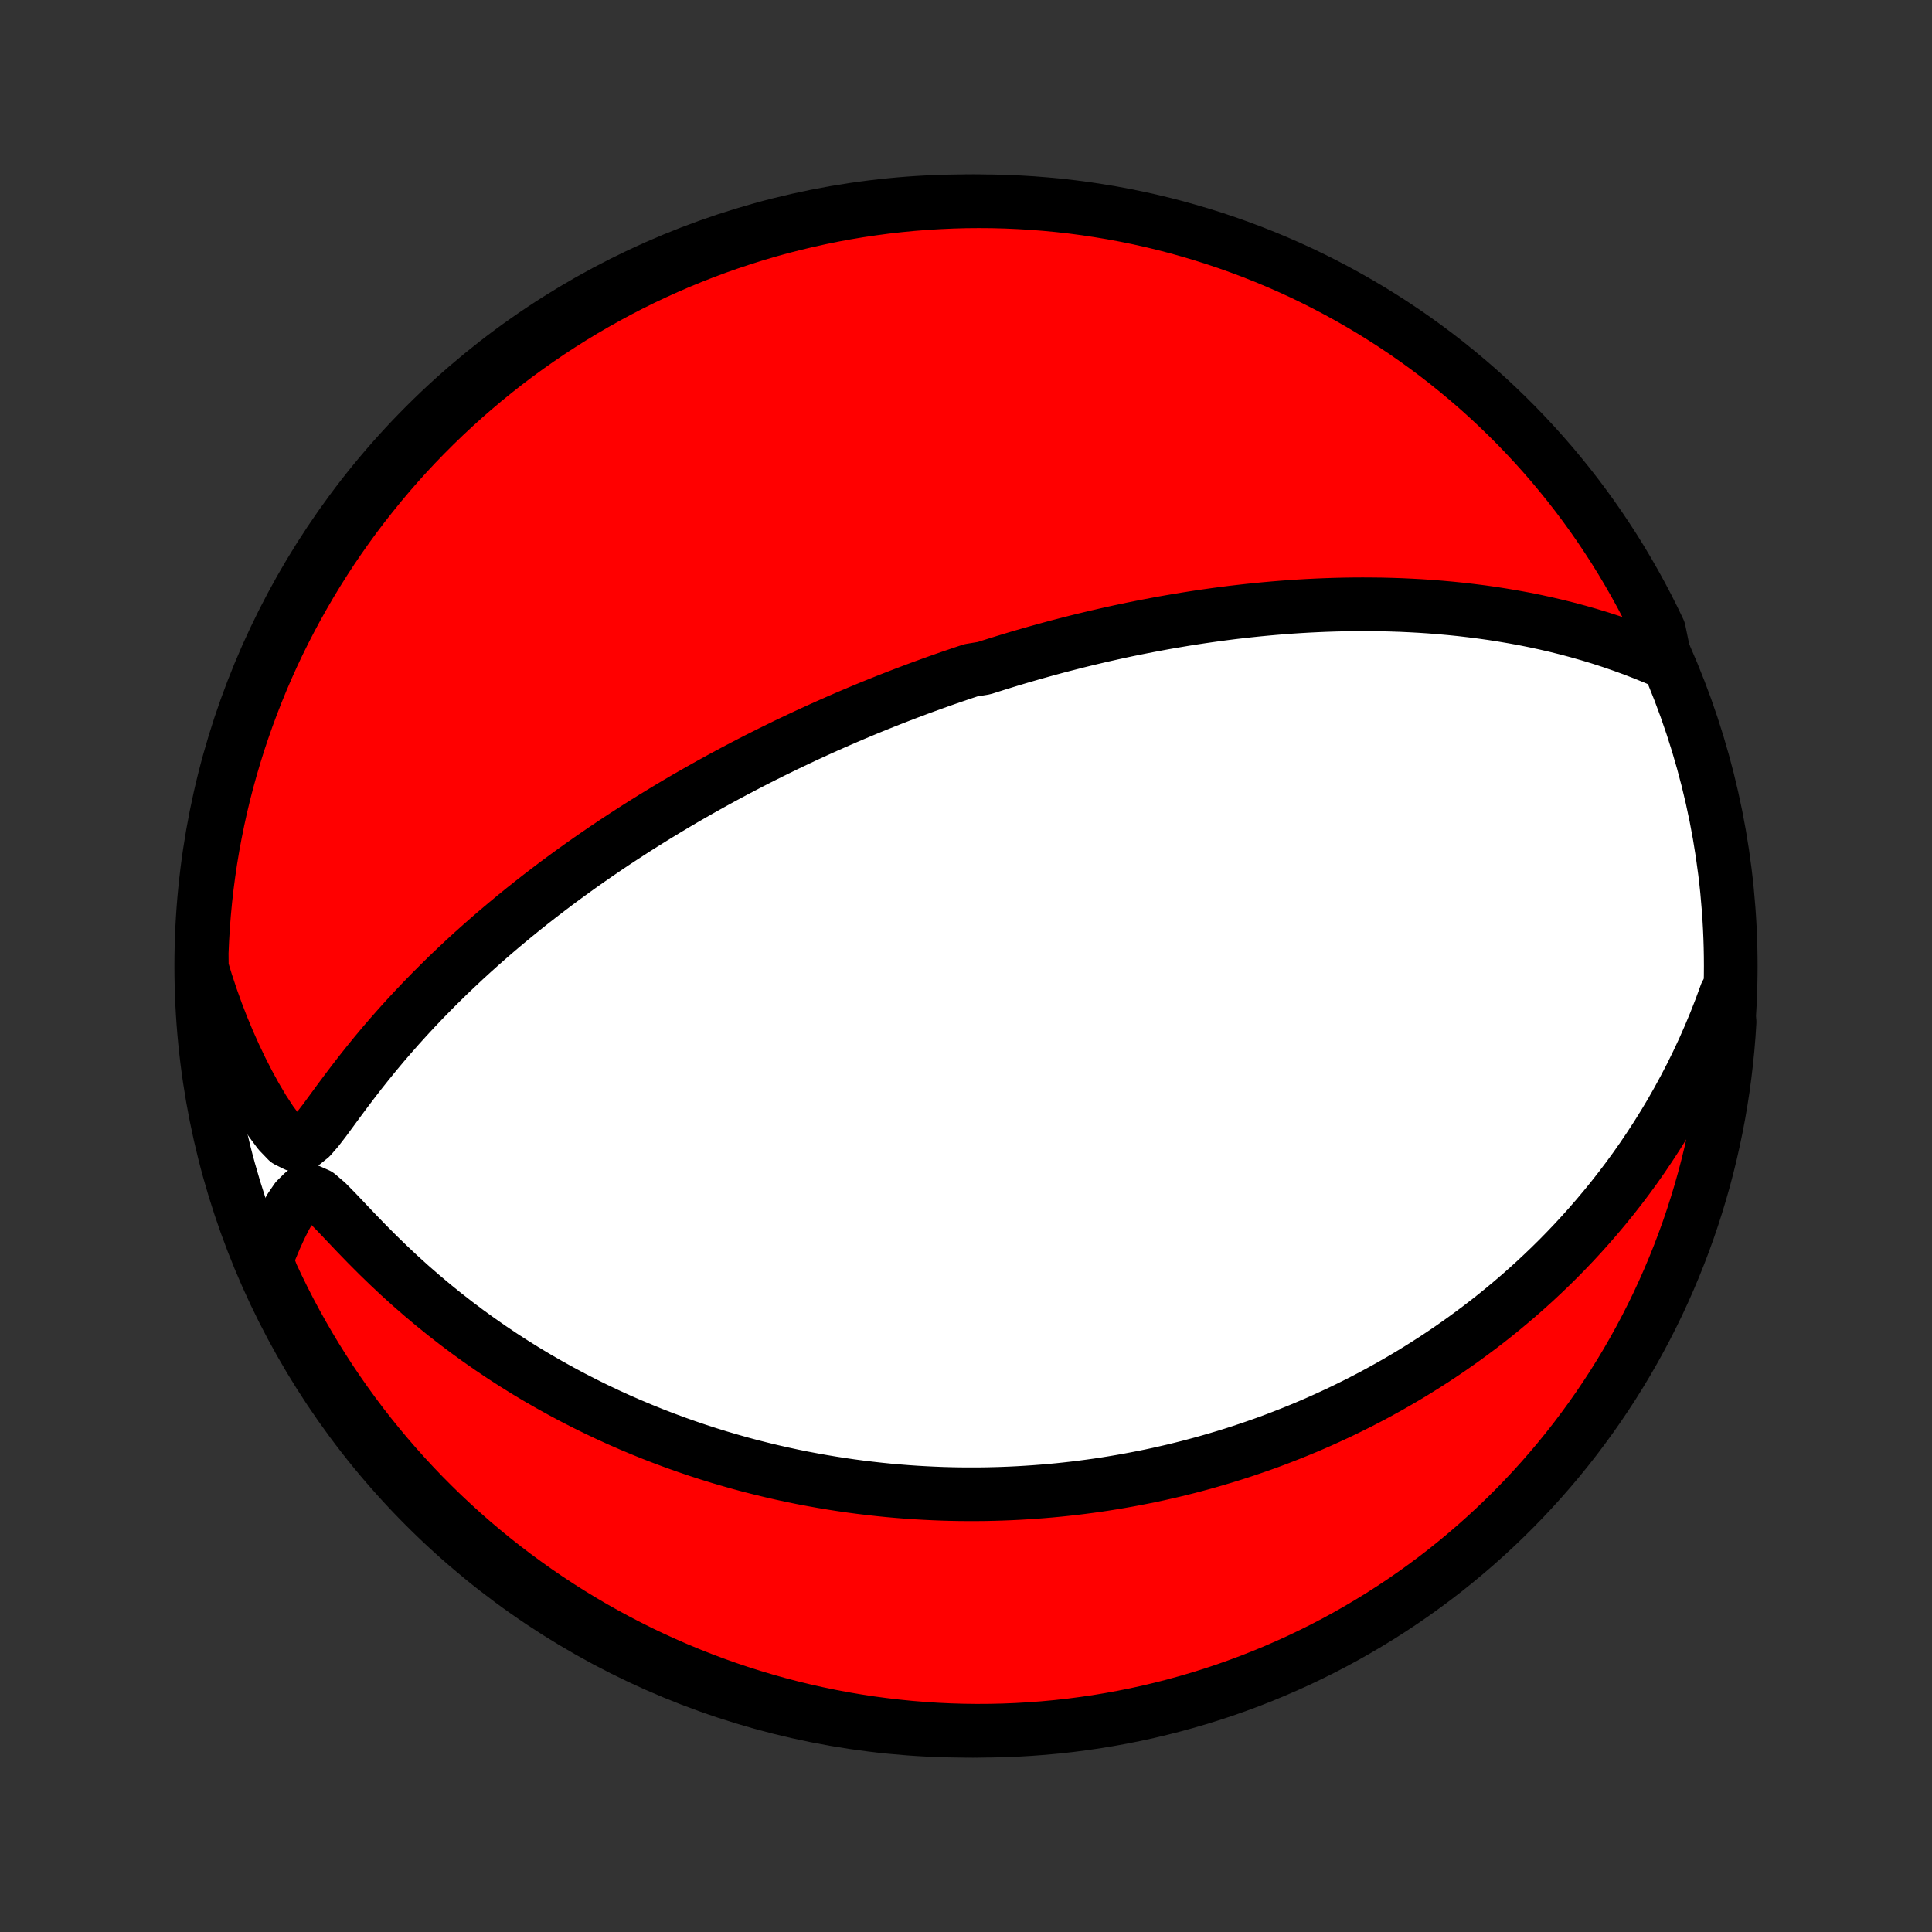 <?xml version="1.0" encoding="utf-8" standalone="no"?>
<!DOCTYPE svg PUBLIC "-//W3C//DTD SVG 1.1//EN"
  "http://www.w3.org/Graphics/SVG/1.1/DTD/svg11.dtd">
<!-- Created with matplotlib (http://matplotlib.org/) -->
<svg height="72pt" version="1.1" viewBox="0 0 72 72" width="72pt" xmlns="http://www.w3.org/2000/svg" xmlns:xlink="http://www.w3.org/1999/xlink">
 <rect x="0" y="0" width="72" height="72" fill="#333333" stroke="none"/>
 <defs>
  <style type="text/css">
*{stroke-linecap:butt;stroke-linejoin:round;}
  </style>
 </defs>
 <g id="figure_1">
  <g id="patch_1">
   <path d="
M0 72
L72 72
L72 0
L0 0
z
" style="fill:none;"/>
  </g>
  <g id="axes_1">
   <g id="PatchCollection_1">
    <defs>
     <path d="
M36 -7.5
C43.558 -7.5 50.808 -10.503 56.153 -15.848
C61.497 -21.192 64.5 -28.442 64.5 -36
C64.5 -43.558 61.497 -50.808 56.153 -56.153
C50.808 -61.497 43.558 -64.5 36 -64.5
C28.442 -64.5 21.192 -61.497 15.848 -56.153
C10.503 -50.808 7.5 -43.558 7.5 -36
C7.5 -28.442 10.503 -21.192 15.848 -15.848
C21.192 -10.503 28.442 -7.5 36 -7.5
z
" id="C0_0_a811fe30f3"/>
     <path d="
M62.071 -47.309
L61.667 -47.483
L61.261 -47.648
L60.854 -47.805
L60.446 -47.953
L60.037 -48.094
L59.629 -48.226
L59.22 -48.35
L58.813 -48.466
L58.406 -48.575
L58 -48.676
L57.596 -48.77
L57.194 -48.857
L56.794 -48.937
L56.396 -49.01
L56 -49.077
L55.607 -49.139
L55.217 -49.194
L54.829 -49.243
L54.445 -49.288
L54.063 -49.327
L53.685 -49.361
L53.31 -49.391
L52.939 -49.416
L52.571 -49.436
L52.206 -49.453
L51.845 -49.465
L51.487 -49.474
L51.133 -49.478
L50.782 -49.48
L50.435 -49.478
L50.092 -49.473
L49.752 -49.465
L49.415 -49.454
L49.082 -49.44
L48.752 -49.424
L48.426 -49.405
L48.103 -49.384
L47.783 -49.36
L47.466 -49.334
L47.153 -49.306
L46.843 -49.276
L46.535 -49.244
L46.231 -49.21
L45.93 -49.175
L45.631 -49.137
L45.336 -49.098
L45.043 -49.057
L44.752 -49.015
L44.465 -48.971
L44.179 -48.926
L43.897 -48.879
L43.616 -48.831
L43.338 -48.782
L43.062 -48.731
L42.788 -48.679
L42.517 -48.626
L42.247 -48.572
L41.979 -48.517
L41.713 -48.46
L41.449 -48.402
L41.186 -48.343
L40.925 -48.283
L40.666 -48.222
L40.408 -48.16
L40.152 -48.097
L39.897 -48.032
L39.643 -47.967
L39.39 -47.901
L39.139 -47.833
L38.888 -47.764
L38.639 -47.695
L38.39 -47.624
L38.142 -47.553
L37.895 -47.48
L37.649 -47.406
L37.404 -47.331
L37.159 -47.255
L36.915 -47.178
L36.671 -47.1
L36.184 -47.02
L35.941 -46.94
L35.699 -46.858
L35.456 -46.775
L35.214 -46.691
L34.972 -46.606
L34.729 -46.519
L34.487 -46.431
L34.244 -46.342
L34.001 -46.251
L33.758 -46.159
L33.515 -46.066
L33.271 -45.971
L33.026 -45.875
L32.782 -45.777
L32.536 -45.678
L32.29 -45.577
L32.043 -45.474
L31.796 -45.37
L31.548 -45.264
L31.299 -45.156
L31.048 -45.046
L30.797 -44.935
L30.545 -44.821
L30.292 -44.706
L30.038 -44.589
L29.782 -44.469
L29.525 -44.347
L29.267 -44.224
L29.008 -44.097
L28.747 -43.969
L28.485 -43.838
L28.221 -43.705
L27.956 -43.569
L27.689 -43.43
L27.42 -43.289
L27.15 -43.145
L26.878 -42.998
L26.605 -42.848
L26.329 -42.695
L26.052 -42.539
L25.773 -42.38
L25.492 -42.218
L25.21 -42.052
L24.925 -41.882
L24.639 -41.709
L24.351 -41.533
L24.061 -41.353
L23.769 -41.169
L23.475 -40.98
L23.18 -40.788
L22.882 -40.592
L22.583 -40.391
L22.282 -40.186
L21.98 -39.977
L21.676 -39.763
L21.37 -39.544
L21.064 -39.321
L20.755 -39.093
L20.446 -38.859
L20.135 -38.621
L19.824 -38.378
L19.511 -38.129
L19.198 -37.875
L18.885 -37.616
L18.571 -37.352
L18.257 -37.082
L17.943 -36.806
L17.629 -36.525
L17.316 -36.239
L17.004 -35.946
L16.692 -35.649
L16.383 -35.345
L16.074 -35.036
L15.768 -34.722
L15.464 -34.402
L15.162 -34.077
L14.863 -33.747
L14.568 -33.412
L14.275 -33.072
L13.987 -32.727
L13.703 -32.378
L13.423 -32.026
L13.148 -31.67
L12.878 -31.313
L12.612 -30.955
L12.352 -30.6
L12.095 -30.251
L11.839 -29.918
L11.58 -29.619
L11.307 -29.398
L11.013 -29.335
L10.706 -29.487
L10.399 -29.805
L10.098 -30.211
L9.804 -30.662
L9.521 -31.141
L9.249 -31.638
L8.989 -32.148
L8.741 -32.668
L8.505 -33.197
L8.282 -33.733
L8.072 -34.275
L7.876 -34.822
L7.692 -35.374
L7.522 -35.93
L7.517 -36.488
L7.539 -36.986
L7.569 -37.483
L7.608 -37.979
L7.655 -38.475
L7.711 -38.97
L7.776 -39.465
L7.849 -39.958
L7.931 -40.45
L8.022 -40.94
L8.121 -41.429
L8.228 -41.917
L8.344 -42.403
L8.469 -42.886
L8.602 -43.368
L8.743 -43.847
L8.892 -44.324
L9.05 -44.798
L9.216 -45.27
L9.39 -45.739
L9.572 -46.205
L9.762 -46.668
L9.96 -47.128
L10.166 -47.584
L10.38 -48.037
L10.602 -48.486
L10.832 -48.931
L11.069 -49.372
L11.314 -49.809
L11.566 -50.242
L11.826 -50.671
L12.093 -51.095
L12.367 -51.515
L12.649 -51.93
L12.938 -52.34
L13.233 -52.745
L13.536 -53.145
L13.846 -53.539
L14.162 -53.929
L14.485 -54.313
L14.814 -54.691
L15.15 -55.064
L15.493 -55.431
L15.841 -55.791
L16.196 -56.146
L16.557 -56.495
L16.923 -56.837
L17.296 -57.174
L17.674 -57.503
L18.058 -57.827
L18.447 -58.143
L18.841 -58.453
L19.241 -58.756
L19.646 -59.052
L20.056 -59.341
L20.47 -59.623
L20.89 -59.897
L21.314 -60.165
L21.742 -60.425
L22.175 -60.677
L22.612 -60.922
L23.053 -61.16
L23.498 -61.39
L23.947 -61.612
L24.4 -61.826
L24.856 -62.032
L25.316 -62.231
L25.778 -62.421
L26.244 -62.604
L26.713 -62.778
L27.185 -62.944
L27.659 -63.102
L28.136 -63.252
L28.615 -63.394
L29.097 -63.527
L29.58 -63.651
L30.066 -63.767
L30.553 -63.875
L31.042 -63.975
L31.533 -64.066
L32.025 -64.148
L32.518 -64.221
L33.012 -64.287
L33.507 -64.343
L34.003 -64.391
L34.5 -64.43
L34.996 -64.46
L35.494 -64.482
L35.991 -64.496
L36.489 -64.5
L36.986 -64.496
L37.483 -64.483
L37.979 -64.461
L38.475 -64.431
L38.97 -64.392
L39.465 -64.345
L39.958 -64.289
L40.45 -64.224
L40.94 -64.15
L41.429 -64.069
L41.917 -63.978
L42.403 -63.879
L42.886 -63.772
L43.368 -63.656
L43.847 -63.531
L44.324 -63.398
L44.798 -63.257
L45.27 -63.108
L45.739 -62.95
L46.205 -62.784
L46.668 -62.61
L47.128 -62.428
L47.584 -62.238
L48.037 -62.04
L48.486 -61.834
L48.931 -61.62
L49.372 -61.398
L49.809 -61.168
L50.242 -60.931
L50.671 -60.686
L51.095 -60.434
L51.515 -60.174
L51.93 -59.907
L52.34 -59.633
L52.745 -59.351
L53.145 -59.062
L53.539 -58.767
L53.929 -58.464
L54.313 -58.154
L54.691 -57.838
L55.064 -57.515
L55.431 -57.186
L55.791 -56.85
L56.146 -56.507
L56.495 -56.159
L56.837 -55.804
L57.174 -55.443
L57.503 -55.077
L57.827 -54.704
L58.143 -54.326
L58.453 -53.943
L58.756 -53.553
L59.052 -53.159
L59.341 -52.759
L59.623 -52.354
L59.897 -51.944
L60.165 -51.53
L60.425 -51.11
L60.677 -50.686
L60.922 -50.258
L61.16 -49.825
L61.39 -49.388
L61.612 -48.947
L61.826 -48.502
z
" id="C0_1_867d5ab7ba"/>
     <path d="
M64.326 -34.962
L64.129 -34.424
L63.923 -33.898
L63.708 -33.383
L63.486 -32.879
L63.255 -32.387
L63.019 -31.907
L62.775 -31.438
L62.526 -30.98
L62.272 -30.534
L62.012 -30.099
L61.748 -29.675
L61.48 -29.263
L61.209 -28.861
L60.934 -28.469
L60.656 -28.088
L60.376 -27.718
L60.093 -27.357
L59.808 -27.006
L59.522 -26.665
L59.234 -26.333
L58.946 -26.011
L58.656 -25.697
L58.365 -25.392
L58.074 -25.095
L57.782 -24.807
L57.49 -24.527
L57.198 -24.254
L56.906 -23.99
L56.614 -23.732
L56.322 -23.482
L56.031 -23.239
L55.74 -23.002
L55.449 -22.772
L55.159 -22.549
L54.869 -22.332
L54.58 -22.12
L54.292 -21.915
L54.005 -21.715
L53.718 -21.521
L53.432 -21.332
L53.146 -21.149
L52.861 -20.97
L52.578 -20.796
L52.294 -20.627
L52.012 -20.463
L51.73 -20.303
L51.449 -20.148
L51.169 -19.996
L50.889 -19.849
L50.61 -19.706
L50.331 -19.567
L50.053 -19.431
L49.776 -19.3
L49.499 -19.172
L49.223 -19.047
L48.947 -18.926
L48.671 -18.808
L48.396 -18.694
L48.121 -18.583
L47.846 -18.475
L47.572 -18.369
L47.298 -18.267
L47.023 -18.168
L46.749 -18.072
L46.475 -17.979
L46.201 -17.888
L45.926 -17.8
L45.652 -17.715
L45.377 -17.633
L45.102 -17.553
L44.827 -17.475
L44.551 -17.401
L44.275 -17.328
L43.998 -17.259
L43.72 -17.191
L43.442 -17.127
L43.164 -17.064
L42.884 -17.004
L42.604 -16.947
L42.322 -16.892
L42.04 -16.839
L41.757 -16.789
L41.473 -16.741
L41.187 -16.695
L40.9 -16.652
L40.612 -16.612
L40.323 -16.574
L40.032 -16.538
L39.739 -16.505
L39.445 -16.474
L39.149 -16.446
L38.852 -16.421
L38.552 -16.398
L38.251 -16.378
L37.948 -16.36
L37.643 -16.345
L37.335 -16.333
L37.026 -16.324
L36.714 -16.317
L36.4 -16.314
L36.084 -16.314
L35.764 -16.316
L35.443 -16.322
L35.119 -16.331
L34.792 -16.344
L34.462 -16.36
L34.13 -16.379
L33.794 -16.402
L33.456 -16.429
L33.114 -16.459
L32.77 -16.494
L32.422 -16.533
L32.071 -16.575
L31.717 -16.622
L31.36 -16.674
L30.999 -16.73
L30.635 -16.791
L30.267 -16.857
L29.896 -16.927
L29.522 -17.003
L29.143 -17.085
L28.762 -17.172
L28.377 -17.265
L27.988 -17.363
L27.596 -17.468
L27.201 -17.58
L26.802 -17.697
L26.399 -17.822
L25.994 -17.953
L25.585 -18.092
L25.173 -18.238
L24.758 -18.392
L24.34 -18.553
L23.919 -18.723
L23.495 -18.901
L23.069 -19.087
L22.641 -19.282
L22.211 -19.486
L21.779 -19.699
L21.345 -19.922
L20.91 -20.154
L20.474 -20.396
L20.037 -20.647
L19.599 -20.909
L19.162 -21.181
L18.725 -21.463
L18.289 -21.756
L17.854 -22.059
L17.421 -22.372
L16.99 -22.696
L16.561 -23.03
L16.135 -23.375
L15.713 -23.73
L15.295 -24.094
L14.882 -24.468
L14.474 -24.851
L14.072 -25.241
L13.677 -25.638
L13.289 -26.038
L12.91 -26.437
L12.541 -26.826
L12.186 -27.187
L11.85 -27.475
L11.545 -27.611
L11.279 -27.537
L11.043 -27.303
L10.827 -26.986
L10.625 -26.628
L10.434 -26.247
L10.255 -25.853
L10.086 -25.45
L9.924 -25.04
L10.128 -24.499
L10.341 -24.046
L10.561 -23.596
L10.789 -23.15
L11.025 -22.708
L11.269 -22.27
L11.52 -21.836
L11.778 -21.407
L12.044 -20.982
L12.317 -20.561
L12.597 -20.146
L12.885 -19.735
L13.179 -19.329
L13.48 -18.928
L13.789 -18.532
L14.104 -18.142
L14.426 -17.757
L14.754 -17.378
L15.089 -17.004
L15.43 -16.636
L15.777 -16.274
L16.131 -15.918
L16.49 -15.568
L16.856 -15.225
L17.227 -14.887
L17.604 -14.556
L17.987 -14.232
L18.375 -13.914
L18.769 -13.603
L19.168 -13.299
L19.572 -13.002
L19.981 -12.711
L20.394 -12.428
L20.813 -12.152
L21.236 -11.883
L21.664 -11.622
L22.096 -11.368
L22.532 -11.122
L22.973 -10.883
L23.417 -10.652
L23.865 -10.428
L24.317 -10.213
L24.773 -10.005
L25.232 -9.805
L25.694 -9.613
L26.159 -9.429
L26.627 -9.253
L27.098 -9.085
L27.572 -8.926
L28.049 -8.775
L28.527 -8.632
L29.009 -8.497
L29.492 -8.371
L29.977 -8.253
L30.464 -8.144
L30.953 -8.043
L31.443 -7.95
L31.935 -7.867
L32.428 -7.791
L32.922 -7.725
L33.417 -7.667
L33.913 -7.617
L34.409 -7.577
L34.906 -7.544
L35.403 -7.521
L35.9 -7.506
L36.398 -7.5
L36.895 -7.503
L37.392 -7.514
L37.889 -7.534
L38.385 -7.563
L38.88 -7.6
L39.374 -7.646
L39.868 -7.7
L40.36 -7.764
L40.851 -7.835
L41.34 -7.916
L41.828 -8.005
L42.314 -8.102
L42.798 -8.208
L43.28 -8.323
L43.76 -8.446
L44.237 -8.577
L44.712 -8.716
L45.184 -8.864
L45.654 -9.02
L46.12 -9.185
L46.584 -9.357
L47.044 -9.538
L47.501 -9.727
L47.954 -9.924
L48.404 -10.128
L48.85 -10.341
L49.292 -10.561
L49.73 -10.789
L50.164 -11.025
L50.593 -11.269
L51.018 -11.52
L51.439 -11.778
L51.854 -12.044
L52.265 -12.317
L52.671 -12.597
L53.072 -12.885
L53.468 -13.179
L53.858 -13.48
L54.243 -13.789
L54.622 -14.104
L54.996 -14.426
L55.364 -14.754
L55.726 -15.089
L56.082 -15.43
L56.432 -15.777
L56.776 -16.131
L57.113 -16.49
L57.444 -16.856
L57.768 -17.227
L58.086 -17.604
L58.397 -17.987
L58.701 -18.375
L58.998 -18.769
L59.289 -19.168
L59.572 -19.572
L59.848 -19.981
L60.117 -20.394
L60.378 -20.813
L60.632 -21.236
L60.878 -21.664
L61.117 -22.096
L61.348 -22.532
L61.572 -22.973
L61.788 -23.417
L61.995 -23.865
L62.195 -24.317
L62.387 -24.773
L62.571 -25.232
L62.747 -25.694
L62.915 -26.159
L63.074 -26.627
L63.225 -27.098
L63.368 -27.572
L63.503 -28.049
L63.629 -28.527
L63.747 -29.009
L63.856 -29.492
L63.957 -29.977
L64.05 -30.464
L64.133 -30.953
L64.209 -31.443
L64.275 -31.935
L64.333 -32.428
L64.383 -32.922
L64.424 -33.417
L64.456 -33.913
z
" id="C0_2_85882882fd"/>
    </defs>
    <g clip-path="url(#p1bffca34e9)">
     <use style="fill:#ffffff;stroke:#000000;stroke-width:2.0;" x="0.0" xlink:href="#C0_0_a811fe30f3" y="72.0"/>
    </g>
    <g clip-path="url(#p1bffca34e9)">
     <use style="fill:#ff0000;stroke:#000000;stroke-width:2.0;" x="0.0" xlink:href="#C0_1_867d5ab7ba" y="72.0"/>
    </g>
    <g clip-path="url(#p1bffca34e9)">
     <use style="fill:#ff0000;stroke:#000000;stroke-width:2.0;" x="0.0" xlink:href="#C0_2_85882882fd" y="72.0"/>
    </g>
   </g>
  </g>
 </g>
 <defs>
  <clipPath id="p1bffca34e9">
   <rect height="72.0" width="72.0" x="0.0" y="0.0"/>
  </clipPath>
 </defs>
</svg>
